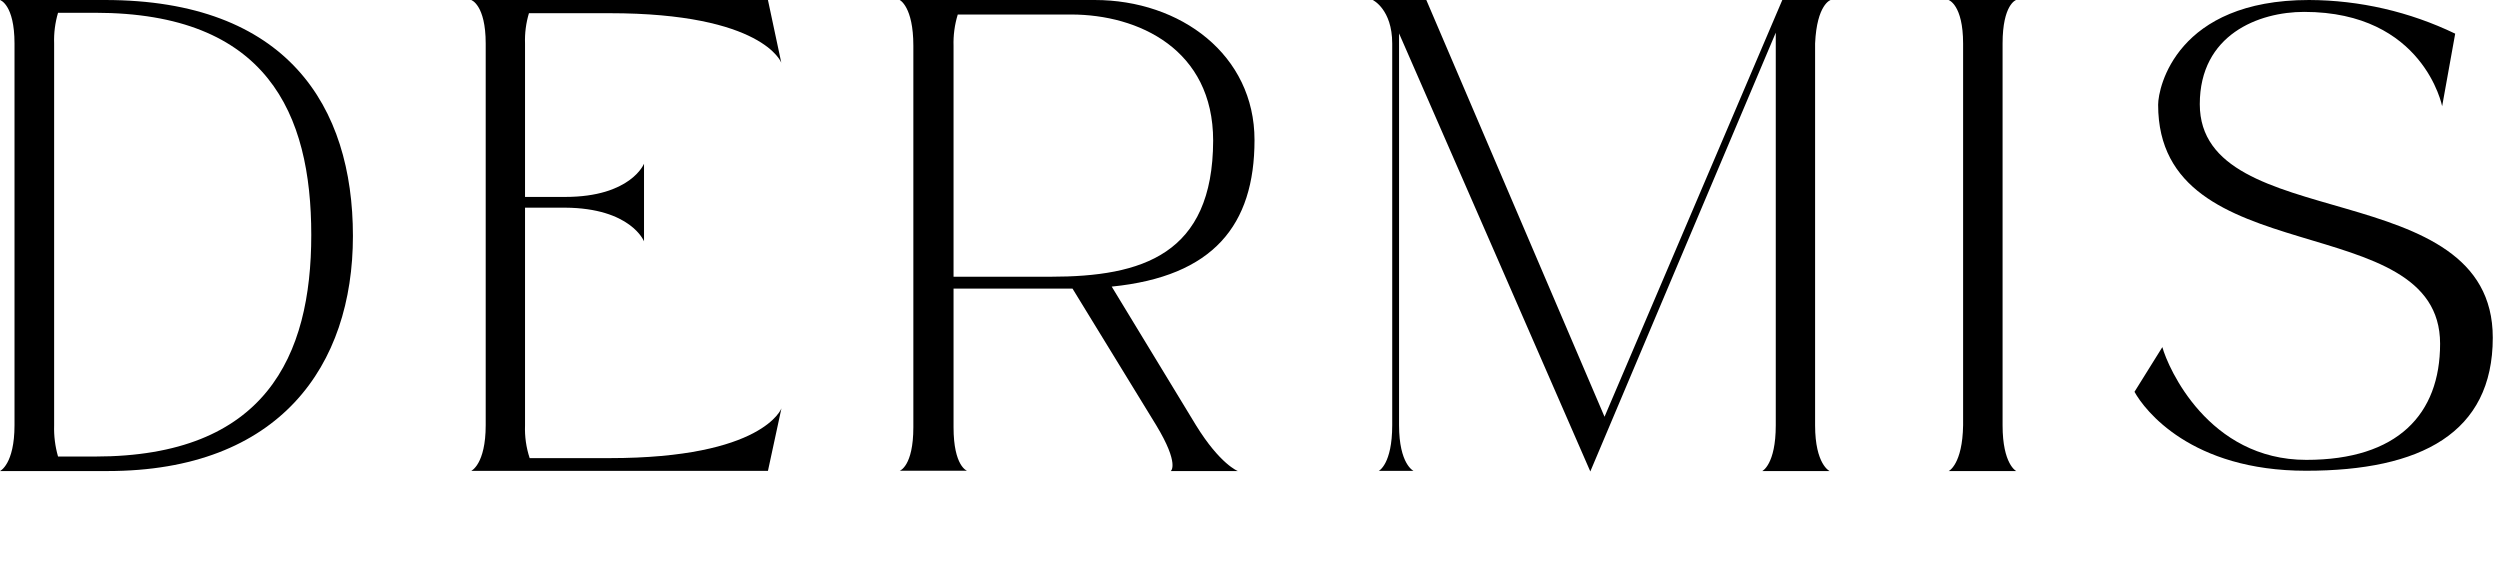 <svg width="153" height="35" viewBox="0 0 153 35" fill="currentColor" xmlns="http://www.w3.org/2000/svg">
<g clip-path="url(#clip0_1_8)">
<path d="M6.412 0H0C0 0 0.888 0.266 0.888 2.664V26.021C0.888 28.419 0 28.828 0 28.828H6.581C17.123 28.828 21.599 22.371 21.599 14.441C21.599 6.51 17.584 0 6.412 0ZM5.817 27.94H3.552C3.374 27.32 3.293 26.675 3.313 26.03V2.664C3.291 2.028 3.372 1.392 3.552 0.782H5.817C16.35 0.782 19.05 6.936 19.05 14.378C19.05 21.821 16.235 27.94 5.817 27.94Z" fill="currentColor"/>
<path d="M39.414 14.769V10.018C39.414 10.018 38.615 12.052 34.583 12.052H32.132V2.664C32.11 2.037 32.191 1.41 32.371 0.808H37.3C46.714 0.808 47.815 3.837 47.815 3.837L46.998 0H28.837C28.837 0 29.725 0.284 29.725 2.664V26.021C29.725 28.419 28.837 28.819 28.837 28.819H46.998L47.824 24.991C47.824 24.991 46.723 28.037 37.3 28.037H32.416C32.202 27.391 32.106 26.711 32.132 26.03V12.709H34.583C38.615 12.735 39.414 14.769 39.414 14.769Z" fill="currentColor"/>
<path d="M73.197 26.03L68.037 17.54C74.254 16.918 76.776 13.783 76.776 8.57C76.776 3.357 72.256 0 66.99 0H55.062C55.062 0 55.897 0.4 55.897 2.798V26.146C55.897 28.544 55.062 28.81 55.062 28.81H59.183C59.183 28.81 58.357 28.544 58.357 26.146V17.664H65.639L70.764 26.03C72.212 28.428 71.652 28.828 71.652 28.828H75.755C75.755 28.828 74.671 28.419 73.197 26.03ZM64.316 16.936H58.357V2.815C58.337 2.163 58.424 1.512 58.615 0.888H65.551C69.68 0.888 74.245 3.02 74.245 8.606C74.228 15.586 69.902 16.936 64.29 16.936H64.316Z" fill="currentColor"/>
<path d="M112.034 0H109.077L98.197 25.506L87.291 0H84.014C84.014 0 85.204 0.568 85.204 2.664V26.021C85.204 28.419 84.379 28.819 84.379 28.819H86.51C86.51 28.819 85.622 28.419 85.622 26.021C85.622 26.021 85.622 2.202 85.622 2.043C85.72 2.238 97.327 28.854 97.327 28.854C97.327 28.854 108.579 2.211 108.677 1.998V26.03C108.677 28.428 107.851 28.828 107.851 28.828H111.972C111.972 28.828 111.084 28.428 111.084 26.03V2.664C111.19 0.258 112.034 0 112.034 0Z" fill="currentColor"/>
<path d="M119.263 28.828H123.393C123.393 28.828 122.558 28.419 122.558 26.03V2.664C122.558 0.266 123.384 0 123.384 0H119.254C119.254 0 120.142 0.284 120.142 2.664V26.021C120.107 28.419 119.263 28.828 119.263 28.828Z" fill="currentColor"/>
<path d="M149.334 21.039C149.334 25.346 146.741 28.144 141.146 28.144C135.151 28.144 132.682 22.505 132.336 21.243L130.631 23.979C131.253 25.107 134.094 28.81 141.128 28.81C148.162 28.81 152.558 26.501 152.558 20.666C152.558 10.604 134.627 14.449 134.627 6.377C134.627 2.114 138.233 0.728 141.013 0.728C148.331 0.728 149.459 6.501 149.459 6.501L150.258 2.06C147.467 0.716 144.412 0.012 141.315 0C133.224 0 132.078 5.329 132.078 6.412C132.078 16.812 149.334 12.629 149.334 21.039Z" fill="currentColor"/>
</g>
</svg>
